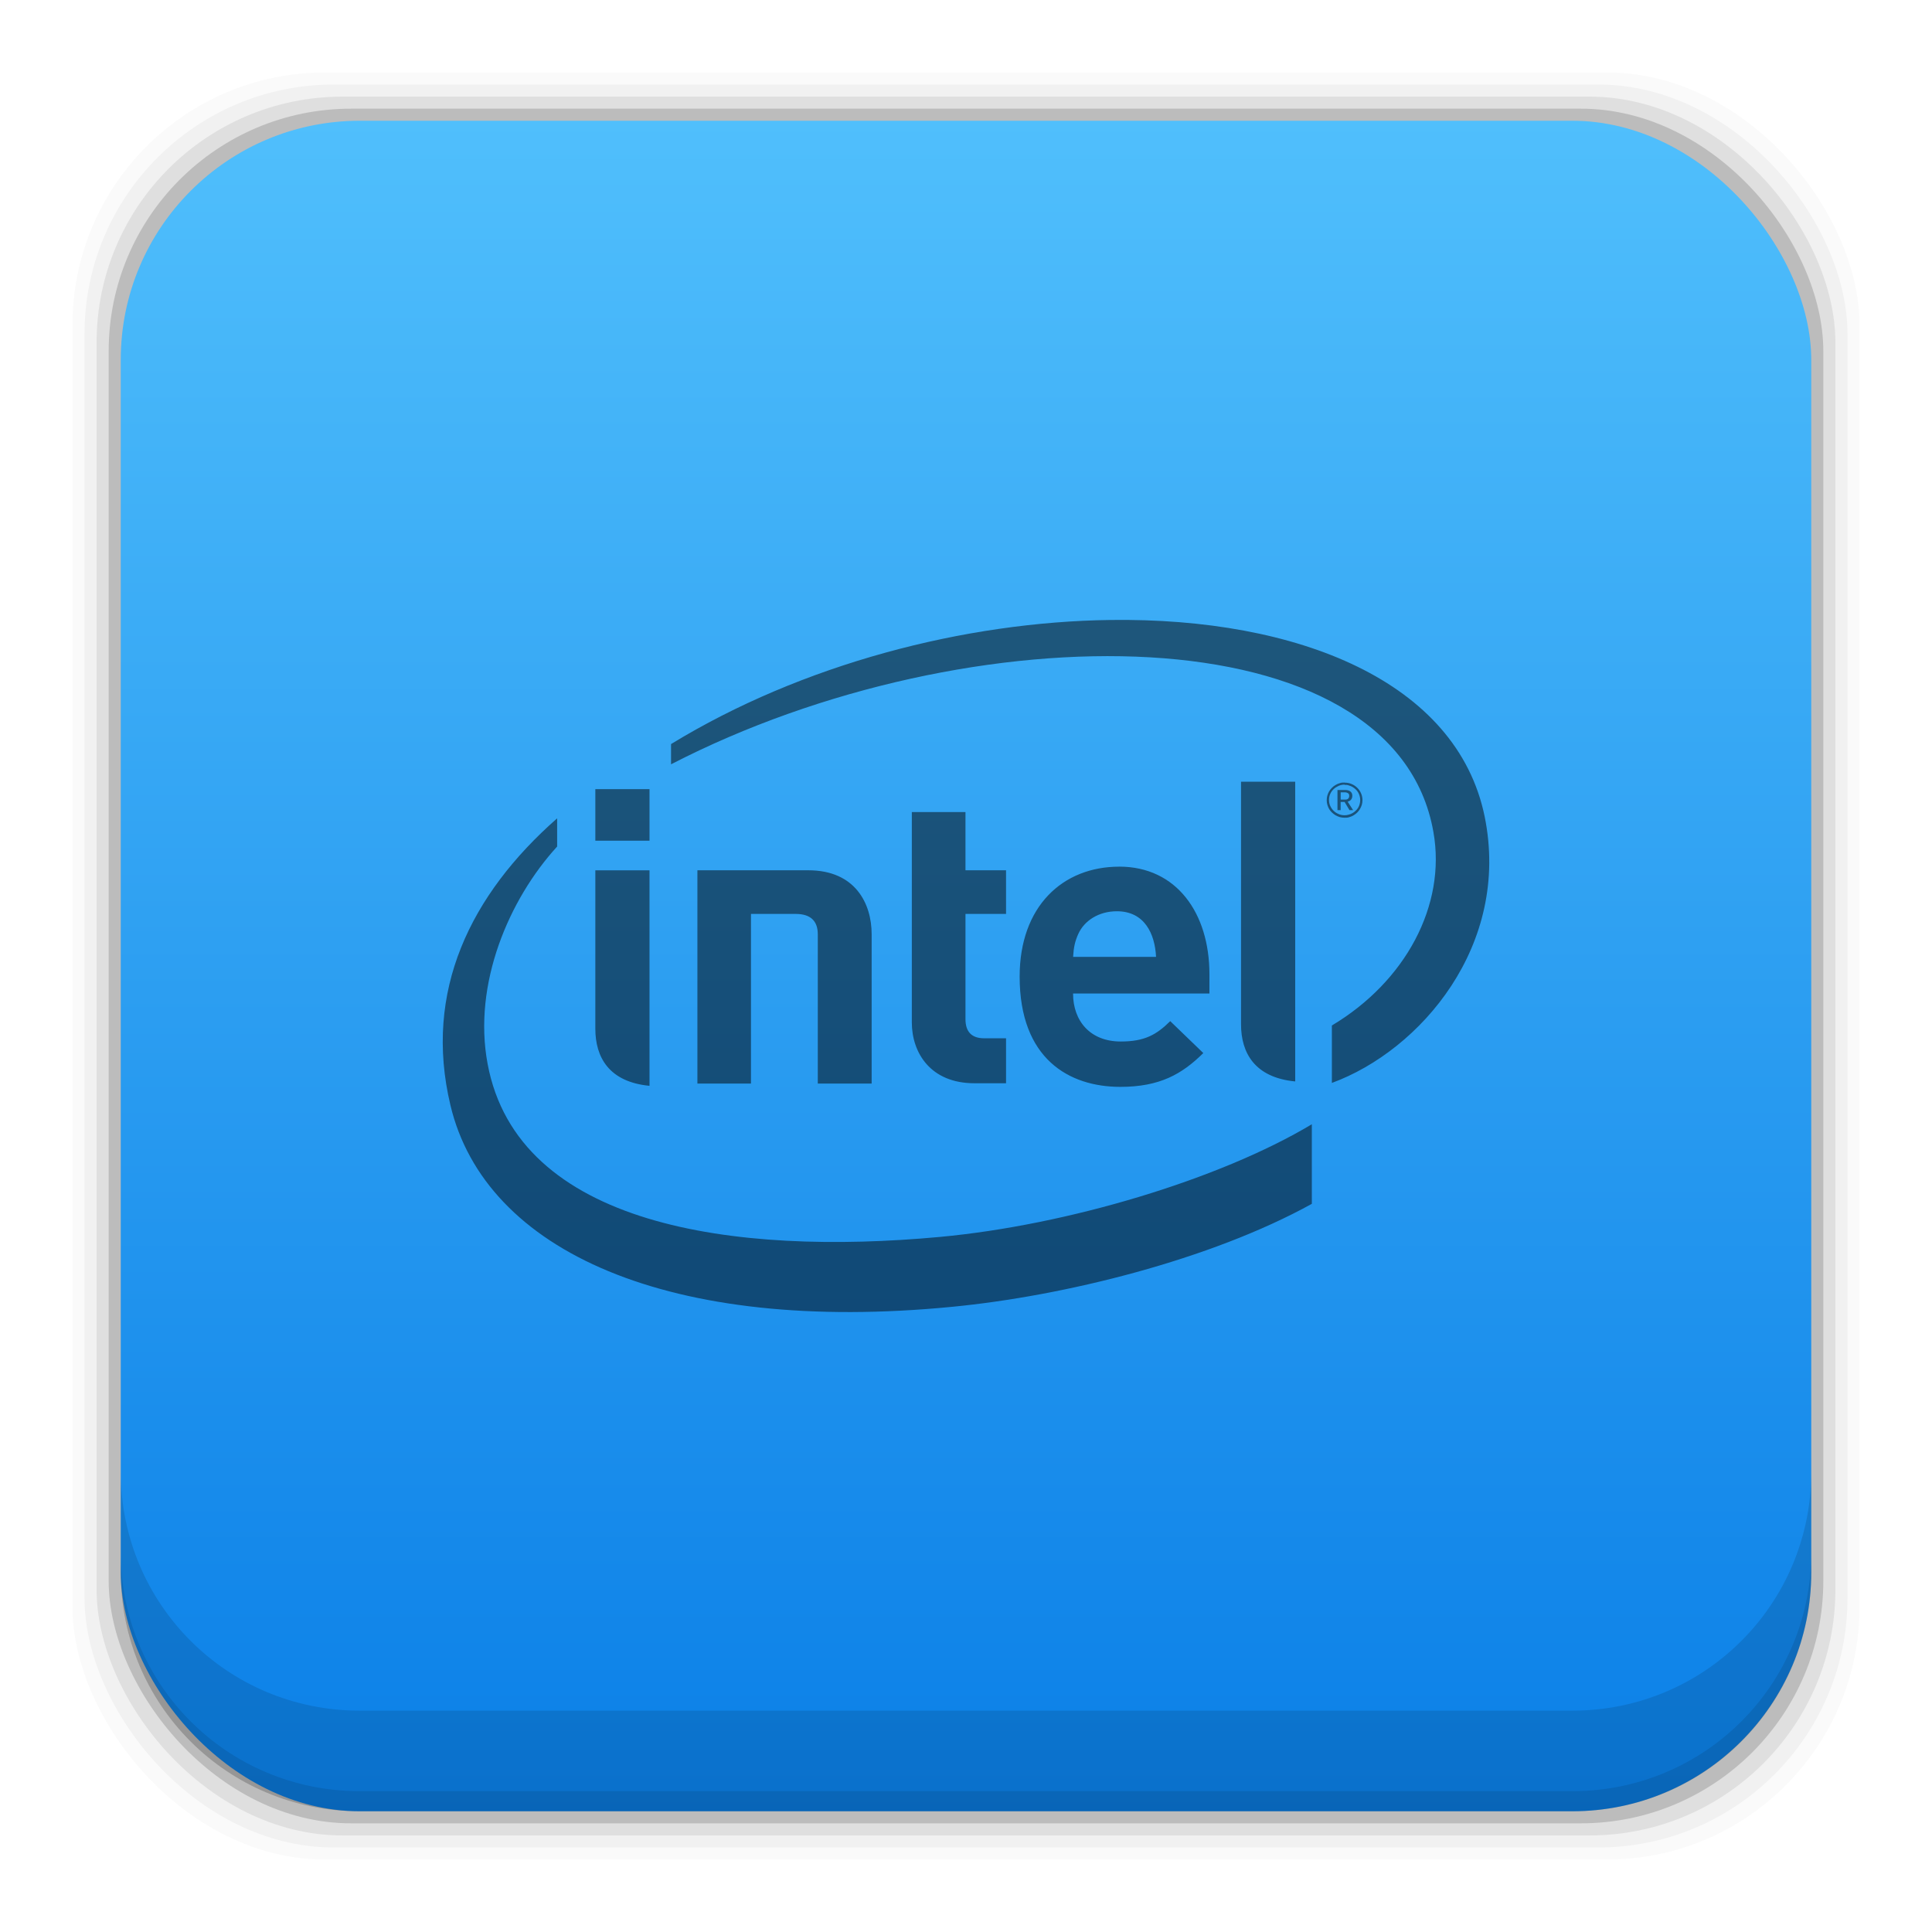 <?xml version="1.0" encoding="UTF-8" standalone="no"?>
<!-- Created with Inkscape (http://www.inkscape.org/) -->

<svg
   xmlns:dc="http://purl.org/dc/elements/1.1/"
   xmlns:cc="http://creativecommons.org/ns#"
   xmlns:rdf="http://www.w3.org/1999/02/22-rdf-syntax-ns#"
   xmlns:svg="http://www.w3.org/2000/svg"
   xmlns="http://www.w3.org/2000/svg"
   xmlns:xlink="http://www.w3.org/1999/xlink"
   xmlns:sodipodi="http://sodipodi.sourceforge.net/DTD/sodipodi-0.dtd"
   xmlns:inkscape="http://www.inkscape.org/namespaces/inkscape"
   width="48"
   height="48"
   id="svg2"
   version="1.1"
   inkscape:version="0.49 r12742"
   sodipodi:docname="intel-installer.svg">
  <defs
     id="defs4">
    <linearGradient
       gradientTransform="translate(-1.8847656e-6,1.9961484e-4)"
       inkscape:collect="always"
       xlink:href="#linearGradient4678"
       id="linearGradient7861"
       x1="30.297"
       y1="1049.46"
       x2="30.297"
       y2="1007.323"
       gradientUnits="userSpaceOnUse" />
    <linearGradient
       inkscape:collect="always"
       id="linearGradient4678">
      <stop
         style="stop-color:#0a7fe7;stop-opacity:1"
         offset="0"
         id="stop4680" />
      <stop
         style="stop-color:#50bffc;stop-opacity:1"
         offset="1"
         id="stop4682" />
    </linearGradient>
  </defs>
  <sodipodi:namedview
     id="base"
     pagecolor="#ffffff"
     bordercolor="#666666"
     borderopacity="1.0"
     inkscape:pageopacity="0.0"
     inkscape:pageshadow="2"
     inkscape:zoom="5.75"
     inkscape:cx="28.715465"
     inkscape:cy="8.421212"
     inkscape:document-units="px"
     inkscape:current-layer="layer1"
     showgrid="false"
     inkscape:window-width="1366"
     inkscape:window-height="718"
     inkscape:window-x="-2"
     inkscape:window-y="23"
     inkscape:window-maximized="1">
    <inkscape:grid
       type="xygrid"
       id="grid3850"
       empspacing="5"
       visible="true"
       enabled="true"
       snapvisiblegridlinesonly="true" />
  </sodipodi:namedview>
  <g
     inkscape:label="Capa 1"
     inkscape:groupmode="layer"
     id="layer1"
     transform="translate(0,-1004.362)">
    <g
       id="layer1-6"
       inkscape:label="Capa 1"
       transform="translate(0,4.7900391e-5)">
      <rect
         ry="6.279"
         y="1006.162"
         x="1.8"
         height="44.4"
         width="44.4"
         id="rect5263-5"
         style="fill:#000000;fill-opacity:0.02;stroke:none" />
      <rect
         style="fill:#000000;fill-opacity:0.039;stroke:none"
         id="rect5261-9"
         width="43.8"
         height="43.8"
         x="2.1"
         y="1006.462"
         ry="6.194" />
      <rect
         ry="6.109"
         y="1006.763"
         x="2.4"
         height="43.2"
         width="43.2"
         id="rect5259-3"
         style="fill:#000000;fill-opacity:0.078;stroke:none" />
      <rect
         style="fill:#000000;fill-opacity:0.157;stroke:none"
         id="rect5257-8"
         width="42.6"
         height="42.6"
         x="2.7"
         y="1007.062"
         ry="6.024" />
      <rect
         ry="5.939"
         y="1007.362"
         x="3"
         height="42"
         width="42"
         id="rect5237-1"
         style="fill:url(#linearGradient7861);fill-opacity:1;stroke:none" />
      <path
         id="rect5265-2"
         d="m 3,1040.925 0,2.5 c 0,3.29 2.647,5.938 5.938,5.938 l 30.125,0 c 3.29,0 5.938,-2.647 5.938,-5.938 l 0,-2.5 c 0,3.29 -2.647,5.938 -5.938,5.938 l -30.125,0 c -3.29,0 -5.938,-2.647 -5.938,-5.938 z"
         style="fill:#000000;fill-opacity:0.118;stroke:none"
         inkscape:connector-curvature="0" />
      <path
         id="path5252-0"
         d="m 3,1042.925 0,0.5 c 0,3.29 2.647,5.938 5.938,5.938 l 30.125,0 c 3.29,0 5.938,-2.647 5.938,-5.938 l 0,-0.5 c 0,3.29 -2.647,5.938 -5.938,5.938 l -30.125,0 c -3.29,0 -5.938,-2.647 -5.938,-5.938 z"
         style="fill:#000000;fill-opacity:0.098;stroke:none"
         inkscape:connector-curvature="0" />
    </g>
    <path
       inkscape:connector-curvature="0"
       id="path6-6"
       d="m 27.588,1019.765 c -3.619,0.047 -7.66,1.094 -10.916,3.083 l 0,0.503 c 7.433,-3.837 17.981,-3.813 18.941,1.684 0.323,1.821 -0.697,3.715 -2.523,4.805 l 0,1.427 c 2.199,-0.807 4.447,-3.418 3.796,-6.619 -0.689,-3.357 -4.644,-4.945 -9.297,-4.883 z m 3.245,4.019 0,6.026 c 0,0.707 0.337,1.323 1.346,1.42 l 0,-7.446 -1.346,0 z m 2.572,0.02 c -0.041,0 -0.08,0 -0.117,0.015 -0.038,0.01 -0.073,0.025 -0.106,0.045 -0.033,0.019 -0.063,0.042 -0.09,0.069 -0.027,0.027 -0.051,0.057 -0.07,0.089 -0.019,0.033 -0.034,0.066 -0.044,0.103 -0.011,0.036 -0.016,0.075 -0.016,0.116 0,0.04 0.005,0.079 0.016,0.116 0.011,0.037 0.025,0.072 0.044,0.105 0.019,0.032 0.043,0.06 0.07,0.087 0.027,0.026 0.058,0.049 0.09,0.069 0.033,0.019 0.069,0.033 0.106,0.045 0.038,0.01 0.077,0.015 0.117,0.015 0.041,0 0.081,0 0.119,-0.015 0.038,-0.01 0.074,-0.025 0.106,-0.045 0.033,-0.02 0.064,-0.043 0.09,-0.069 0.027,-0.027 0.049,-0.056 0.068,-0.087 0.019,-0.033 0.035,-0.068 0.046,-0.105 0.011,-0.037 0.016,-0.075 0.016,-0.116 0,-0.059 -0.012,-0.117 -0.035,-0.17 -0.023,-0.053 -0.055,-0.099 -0.095,-0.138 -0.04,-0.039 -0.089,-0.072 -0.143,-0.094 -0.054,-0.022 -0.111,-0.033 -0.173,-0.033 z m 0,0.058 c 0.036,0 0.07,0 0.103,0.013 0.033,0.01 0.065,0.021 0.094,0.038 0.029,0.017 0.054,0.037 0.078,0.059 0.024,0.022 0.045,0.047 0.062,0.076 0.017,0.028 0.029,0.059 0.038,0.09 0.009,0.032 0.014,0.065 0.014,0.1 0,0.034 -0.005,0.07 -0.014,0.102 -0.009,0.033 -0.021,0.062 -0.038,0.09 -0.017,0.029 -0.038,0.053 -0.062,0.076 -0.024,0.022 -0.049,0.043 -0.078,0.058 -0.029,0.017 -0.06,0.029 -0.094,0.038 -0.033,0.01 -0.067,0.015 -0.103,0.015 -0.053,0 -0.102,-0.01 -0.149,-0.031 -0.047,-0.02 -0.088,-0.046 -0.124,-0.082 -0.035,-0.034 -0.062,-0.074 -0.083,-0.121 -0.02,-0.045 -0.03,-0.095 -0.03,-0.148 0,-0.052 0.01,-0.102 0.03,-0.147 0.02,-0.046 0.048,-0.085 0.083,-0.119 0.035,-0.034 0.077,-0.06 0.124,-0.082 0.047,-0.02 0.096,-0.031 0.149,-0.031 z m -18.614,0.106 0,1.281 1.346,0 0,-1.281 -1.346,0 z m 18.438,0.021 0,0.501 0.079,0 0,-0.203 0.098,0 0.122,0.203 0.09,0 -0.136,-0.211 c 0.035,-0.01 0.063,-0.024 0.084,-0.049 0.021,-0.025 0.032,-0.058 0.032,-0.098 0,-0.045 -0.015,-0.08 -0.046,-0.105 -0.031,-0.025 -0.075,-0.038 -0.133,-0.038 l -0.19,0 z m 0.079,0.058 0.105,0 c 0.033,0 0.059,0.01 0.078,0.021 0.02,0.015 0.03,0.035 0.03,0.063 0,0.031 -0.008,0.055 -0.025,0.072 -0.017,0.018 -0.043,0.025 -0.076,0.025 l -0.111,0 0,-0.182 z m -10.654,0.49 0,5.226 c 0,0.752 0.462,1.512 1.554,1.512 l 0.787,0 0,-1.117 -0.543,0 c -0.318,0 -0.465,-0.169 -0.465,-0.476 l 0,-2.614 1.008,0 0,-1.084 -1.008,0 0,-1.447 -1.333,0 z m -8.813,0.157 c -2.155,1.897 -3.326,4.294 -2.65,7.127 0.862,3.635 5.456,5.693 12.468,5.008 2.776,-0.268 6.411,-1.166 8.933,-2.558 l 0,-1.977 c -2.292,1.372 -6.082,2.507 -9.24,2.799 -5.137,0.475 -10.489,-0.272 -11.238,-4.302 -0.372,-1.984 0.533,-4.09 1.728,-5.397 l 0,-0.7 z m 13.966,1.2 c -1.405,0 -2.474,0.986 -2.474,2.731 0,2.041 1.225,2.74 2.502,2.74 0.979,0 1.532,-0.317 2.061,-0.84 l -0.822,-0.793 c -0.343,0.339 -0.637,0.506 -1.23,0.506 -0.754,0 -1.184,-0.506 -1.184,-1.192 l 3.388,0 0,-0.482 c 0,-1.516 -0.817,-2.671 -2.242,-2.671 z m -13.016,0.091 0,3.934 c 0,0.708 0.337,1.323 1.346,1.42 l 0,-5.354 -1.346,0 z m 2.536,0 0,5.298 1.331,0 0,-4.215 1.108,0 c 0.392,0 0.552,0.193 0.552,0.508 l 0,3.707 1.338,0 0,-3.712 c 0,-0.754 -0.402,-1.587 -1.573,-1.587 l -2.756,0 z m 10.421,1.017 c 0.686,0 0.945,0.555 0.974,1.133 l -2.061,0 c 0.015,-0.237 0.044,-0.383 0.132,-0.576 0.147,-0.32 0.5,-0.557 0.955,-0.557 z"
       style="fill:#000000;fill-opacity:0.498" />
  </g>
</svg>
